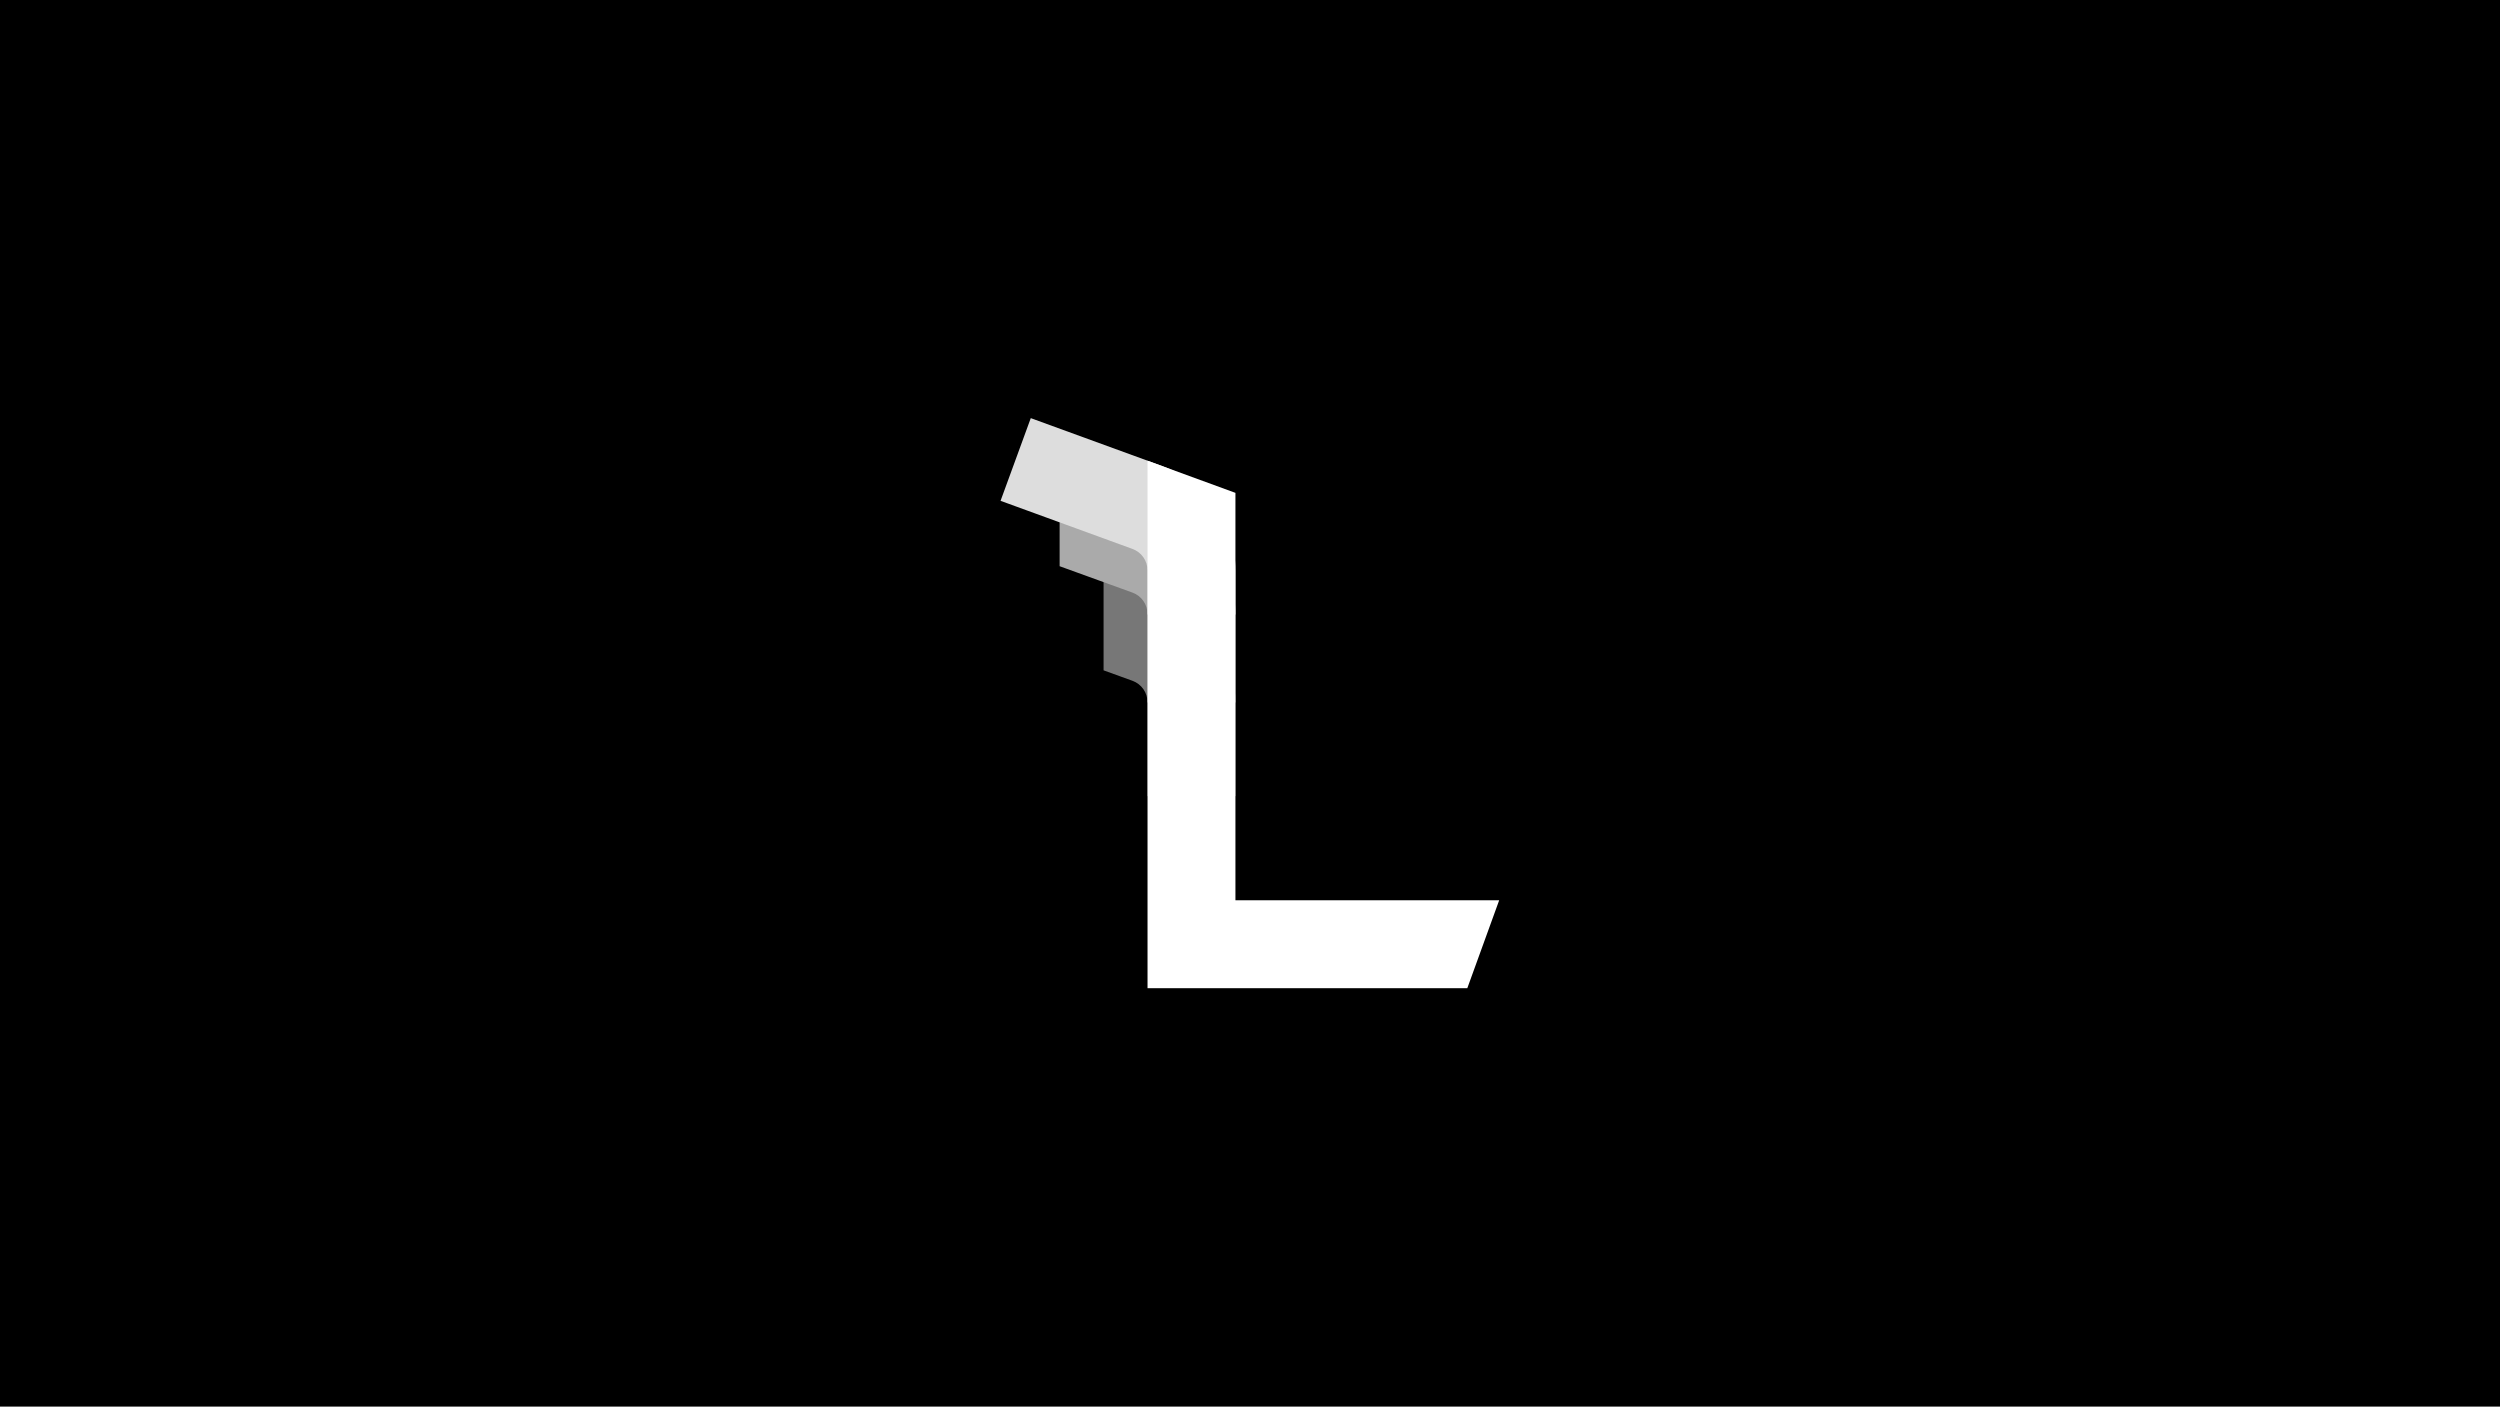 <svg xmlns="http://www.w3.org/2000/svg" viewBox="0 0 910 512">
  <path fill="#000" d="M0 0h910v512H0z"/>
  <path fill="#777" d="M449.7 289.8h-32v-34.1c0-3.6-2.2-6.7-5.5-7.9l-10.5-3.8v-65.1h32v44.6c9.9 7.5 16 19.4 16 32.2v34.1z"/>
  <path fill="#AAA" d="M449.7 255.7h-32v-32.1c0-3.6-2.2-6.7-5.5-7.9l-26.5-9.6v-27.2h32v4.8l5.5 2c15.9 5.8 26.5 21 26.5 37.9v32.1z"/>
  <path fill="#DDD" d="M449.7 223.7h-32v-16c0-3.6-2.2-6.7-5.5-7.9l-48-17.5 11-30.1 48 17.5c15.9 5.8 26.5 21 26.5 37.9v16.1z"/>
  <path fill="#FFF" d="M545.7 327.7l-11.6 32H417.7v-192l32 11.7v148.3z"/>
</svg>
